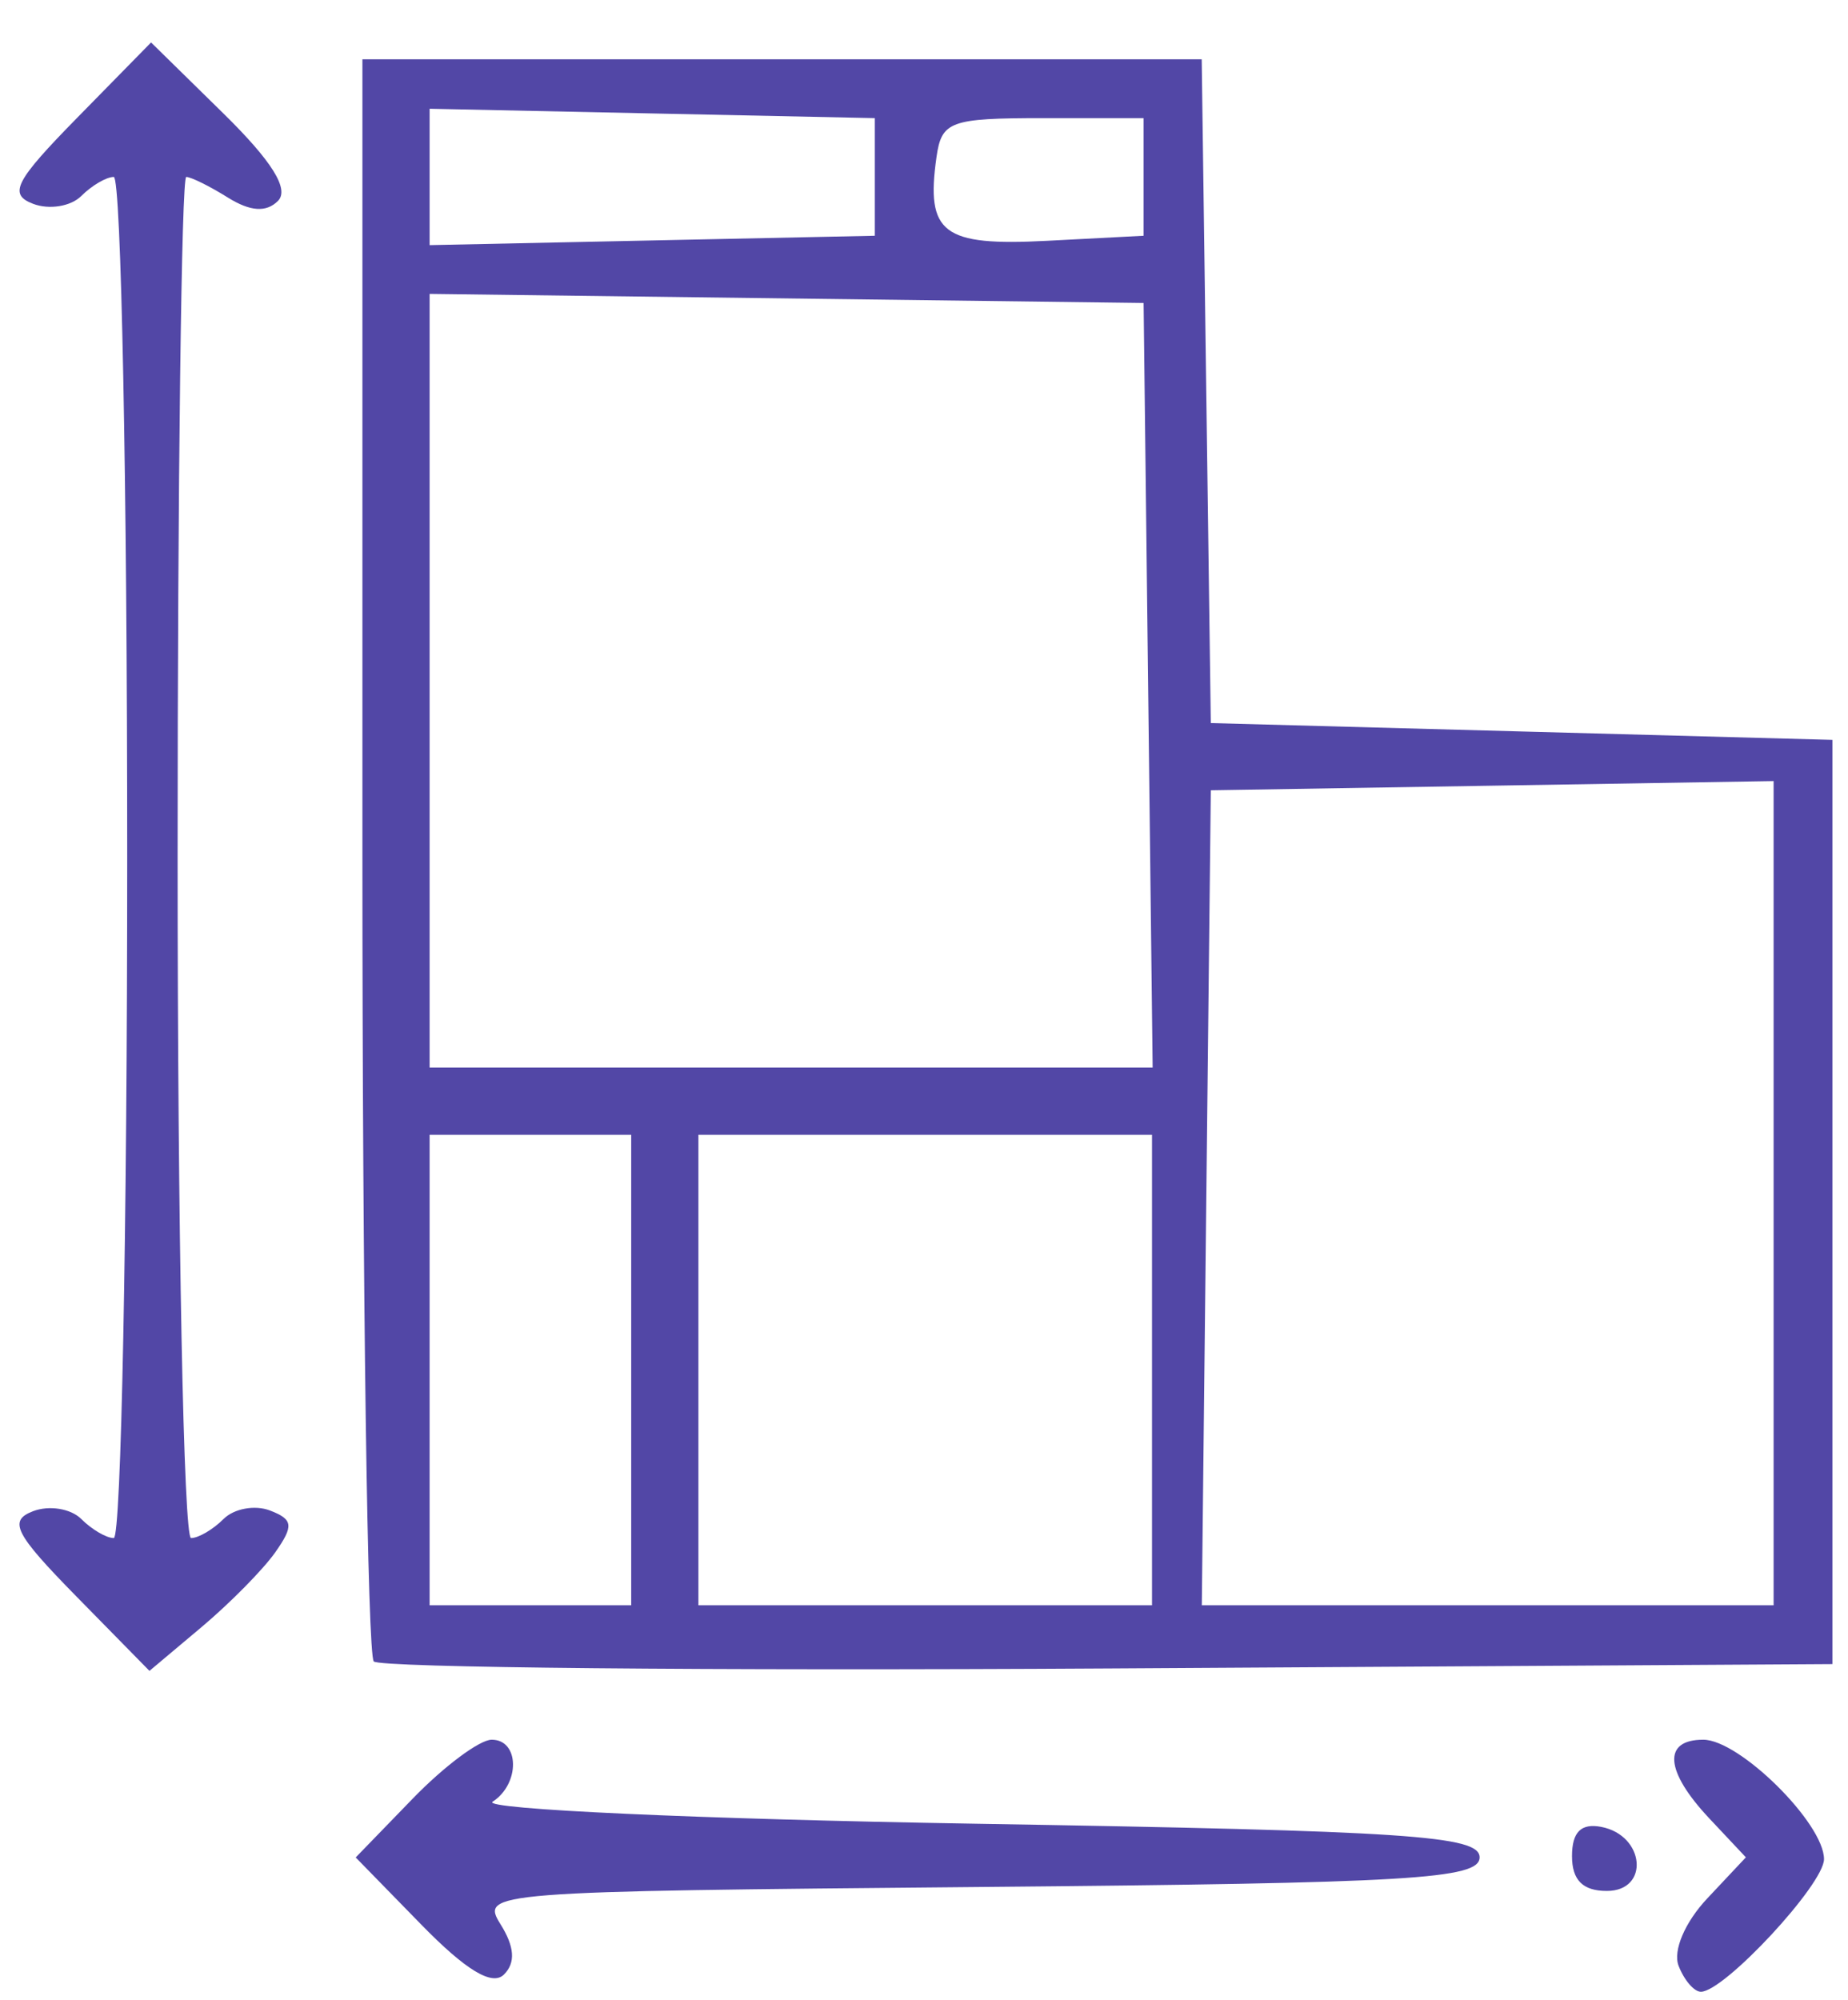 
<svg
   xmlns:dc="http://purl.org/dc/elements/1.1/"
   xmlns:cc="http://creativecommons.org/ns#"
   xmlns:rdf="http://www.w3.org/1999/02/22-rdf-syntax-ns#"
   xmlns:svg="http://www.w3.org/2000/svg"
   xmlns="http://www.w3.org/2000/svg"
   xmlns:sodipodi="http://sodipodi.sourceforge.net/DTD/sodipodi-0.dtd"
   xmlns:inkscape="http://www.inkscape.org/namespaces/inkscape"
   version="1.1"
   id="svg3690"
   width="110"
   height="119"
   viewBox="0 0 110 119"
   sodipodi:docname="sobre2.svg"
   inkscape:version="0.92.0 r15299">
  <defs
     id="defs3694" />
  <sodipodi:namedview
     pagecolor="#ffffff"
     bordercolor="#666666"
     borderopacity="1"
     objecttolerance="10"
     gridtolerance="10"
     guidetolerance="10"
     inkscape:pageopacity="0"
     inkscape:pageshadow="2"
     inkscape:window-width="1920"
     inkscape:window-height="1017"
     id="namedview3692"
     showgrid="false"
     inkscape:zoom="1.9831933"
     inkscape:cx="-33.493643"
     inkscape:cy="59.500001"
     inkscape:window-x="-8"
     inkscape:window-y="-8"
     inkscape:window-maximized="1"
     inkscape:current-layer="svg3690" />
  <g
     id="g3700"
     transform="translate(0.572,-0.47)">
    <path
       id="path3746"
       style="fill:#5247a6"
       d="m 93,110.927 c 0,-1.431 0.539,-1.97 1.739,-1.739 C 97.345,109.69 97.636,113 95.073,113 93.642,113 93,112.358 93,110.927 Z m 6.342,6.522 c -0.343,-0.894 0.379,-2.588 1.706,-4 L 103.349,111 101.174,108.686 C 98.526,105.866 98.382,104 100.813,104 102.97,104 108,108.975 108,111.109 108,112.605 102.061,119 100.671,119 c -0.404,0 -1.002,-0.698 -1.329,-1.551 z m -74.84,-2.447 -3.901,-3.995 3.396,-3.503 C 25.864,105.577 27.979,104 28.696,104 c 1.662,0 1.7,2.625 0.054,3.691 C 28.062,108.136 41,108.725 57.5,109 c 25.778,0.43 30,0.711 30,2 0,1.294 -4.09,1.536 -29.749,1.765 -29.265,0.261 -29.729,0.297 -28.525,2.225 0.835,1.337 0.899,2.286 0.201,2.984 -0.698,0.698 -2.264,-0.247 -4.925,-2.972 z" />
    <path
       style="fill:#5247a6"
       d="M 3.988,95.488 C 0.304,91.735 -0.086,90.97 1.394,90.402 2.351,90.035 3.644,90.244 4.267,90.867 4.89,91.49 5.76,92 6.2,92 6.64,92 7,73.775 7,51.5 7,29.225 6.64,11 6.2,11 5.76,11 4.89,11.51 4.267,12.133 3.644,12.756 2.351,12.965 1.394,12.598 -0.084,12.03 0.315,11.255 4.037,7.463 L 8.42,2.996 12.706,7.202 c 2.915,2.861 3.959,4.533 3.265,5.227 -0.694,0.694 -1.648,0.629 -2.982,-0.204 C 11.91,11.551 10.796,11 10.514,11 10.231,11 10,29.225 10,51.5 10,73.775 10.36,92 10.8,92 c 0.44,0 1.31,-0.51 1.933,-1.133 0.623,-0.623 1.866,-0.851 2.762,-0.508 1.382,0.53 1.43,0.908 0.317,2.491 -0.722,1.026 -2.702,3.033 -4.4,4.46 l -3.088,2.594 z"
       id="path3744" />
    <path
       id="path3702"
       style="fill:#5247a6"
       d="M 67.5,11 V 7.5 h -6 c -5.517,0 -6.027,0.187 -6.329,2.323 -0.642,4.533 0.37,5.3 6.567,4.978 L 67.5,14.5 Z m -16,0 V 7.5 L 38.25,7.221 25,6.942 V 11 15.058 L 38.25,14.779 51.5,14.5 Z M 67.769,41.25 67.5,18.5 46.25,18.23 25,17.96 V 40.98 64 H 46.519 68.038 Z M 105,71.476 V 46.952 L 88.25,47.226 71.5,47.5 71.232,71.75 70.964,96 H 87.982 105 Z M 68,82 V 68 H 54.5 41 V 82 96 H 54.5 68 Z M 37,82 V 68 h -6 -6 v 14 14 h 6 6 z M 21.677,99.344 C 21.305,98.971 21,77.367 21,51.333 V 4 H 45.979 70.958 L 71.229,23.75 71.5,43.5 90,44 108.5,44.5 V 72 99.5 l -43.073,0.26 c -23.69,0.143 -43.378,-0.044 -43.75,-0.417 z" />
  </g>
</svg>
